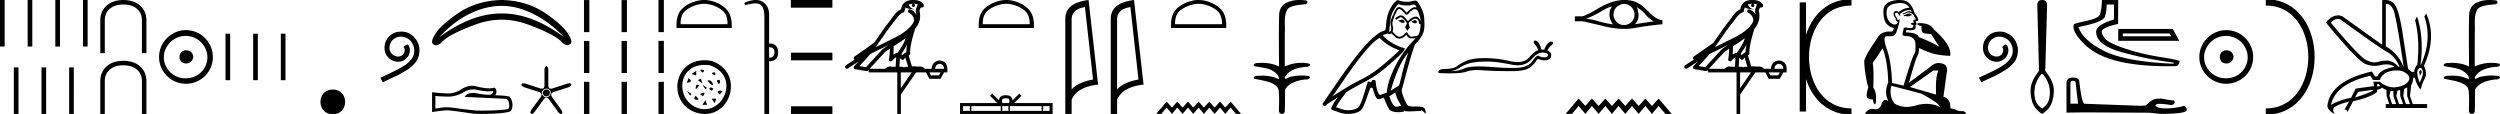 <svg xmlns="http://www.w3.org/2000/svg" width="395.028" height="18"><path d="M393.381 0c.336 0 .67.026.995.066.447.113.217.626-.18.626a.476.476 0 0 1-.082-.008c-.839.097-1.872.15-2.506.626-.84.916-.463 2.821-.56 3.725-.008.05-.01 3.653-.01 5.48a6.145 6.145 0 0 1 2.634-.586c.402 0 .801.04 1.188.117.44.231-.077.528-.423.528a.454.454 0 0 1-.114-.013c-1.227.133-2.62.461-3.243 1.602-.062.206-.023.277.07.277.207 0 .68-.342.947-.342.014 0 .027 0 .04.003a7.535 7.535 0 0 1 1.58-.169c.39 0 .776.031 1.148.095.421.278-.095.534-.437.534a.532.532 0 0 1-.105-.01c-1.252.151-2.637.49-3.243 1.633-.007 1.27 0 2.11-.034 3.278.015.36-.22.538-.456.538-.235 0-.473-.176-.474-.526.008-1.15.09-2.161-.06-3.277-.305-1.253-2.478-1.445-3.828-1.754-.294-.347.285-.475.659-.475.056 0 .107.003.15.008.173-.013.347-.02.521-.02.883 0 1.772.175 2.558.58.032-.755-.712-1.19-1.244-1.493-.84-.361-1.766-.397-2.644-.59-.313-.273.18-.501.522-.501a.58.58 0 0 1 .125.012c.215-.02.431-.031.647-.031.903 0 1.805.183 2.615.582-.017-2.851-.063-5.61.019-8.308.065-.834.546-1.6 1.354-1.849.58-.264 1.227-.358 1.871-.358zm-23.995 2.99q-.557 0-1.086.606 4.368 5.2 5.46 5.81.815.457 1.434.457.21 0 .4-.053.74-.208 1.585-.234h.043q.828 0 1.816.988h.13q-.702-1.638-1.963-2.34-1.26-.702-7.397-5.148-.213-.085-.422-.085zm7.731-2.369q-.065 0-.133.01v6.683q2.054 1.196 2.834 3.354-1.196-8.268-1.677-9.204-.433-.843-1.024-.843zm5.356 10.468q.08 0 .153.138.13.247-.234.689-.208-.546-.052-.741.07-.086.133-.086zm-.036-.372q-.153 0-.33.237-.39.52.233 2.08.702-1.352.43-1.976-.15-.34-.333-.34zm-6.805 2.577v.39q.286-.026.442-.182-.052-.078-.208-.208zm-.598.884l-2.418.338-.494.884q.832-.234 1.833-.624t1.08-.598zm5.33-.364l-.468.234-.156 1.118.416 1.274h.65l-.442-1.274v-1.352zm-1.118.39l-.442.13-.156.832.416 1.274h.65l-.442-1.274-.026-.962zm-1.534.156l-.156.806.416 1.274h.65l-.442-1.274v-.78l-.468-.026zm.994-3.234q-.415 0-.89.1-1.404.3-1.768 1.418h-1.092l-.416-.676q-5.512 1.274-6.214 4.602 1.508-.832 3.172-1.118l.728-1.456 2.886-.39-.078-.702h.988q1.092.9 2.228.9.244 0 .49-.042 1.39-.234 1.82-.95.428-.714-.456-1.3-.585-.386-1.398-.386zM376.861 0q.947 0 1.488.658.663.806 1.235 4.238l.91 5.954q.442.468.676.52h.312q.026-.65.494-1.196.416-3.978-.364-6.968l.312-.598q1.118 3.38.546 7.592h.078q1.794-4.03.52-7.592l.312-.468q1.664 3.796-.364 8.242.572 1.248.117 2.054-.455.806-.559 1.508l-.182.13q-.702-1.04-.806-1.794h-.26q-.026.598-.338 1.248l-.182 1.638.442 1.274h2.262v.624h-6.526v-.624h.546l-.416-1.274-.026-.962q-.468-.156-.702-.364-.338.312-.754.312.026.26-.104.442-1.04.806-3.718 1.404l-.91 1.768q0-.434-.27-.434-.085 0-.198.044l.728-1.3q-1.508.338-2.288.858-.416.442.052 1.066-1.04-.442-1.17-1.248.416-3.926 7.046-5.46l.468.78h.416q.338-1.092 2.678-1.508-.522-.388-1.284-.388-.415 0-.9.115-.492.116-.961.116-.844 0-1.613-.376-1.196-.585-6.084-6.461.9-1.136 1.905-1.136.329 0 .669.122l6.318 4.524V.034q.235-.034.449-.034z"/><path d="M358.02.375c9.625 0 9.625 17.25 0 17.25" fill="none" stroke="#000"/><path d="M351.798 7.938c.681.054 1.058.394 1.13 1.022-.09.68-.466 1.04-1.13 1.075-.663-.036-1.013-.394-1.048-1.075.053-.628.403-.968 1.048-1.022zm-.08-2.259c-.484 0-.933.09-1.345.27a3.545 3.545 0 0 0-1.828 1.815 3.11 3.11 0 0 0-.27 1.276c0 .466.09.901.27 1.304a3.422 3.422 0 0 0 3.173 2.03c.484 0 .936-.085 1.358-.255.42-.17.784-.408 1.089-.712.304-.305.546-.66.726-1.063.179-.403.268-.838.268-1.304 0-.448-.09-.874-.268-1.277a3.67 3.67 0 0 0-.726-1.075 3.302 3.302 0 0 0-1.09-.74 3.431 3.431 0 0 0-1.357-.269zm.053-.914a4.17 4.17 0 0 1 1.668.336c.52.224.968.529 1.344.914.376.386.677.834.9 1.345.225.51.337 1.062.337 1.653 0 .592-.112 1.143-.336 1.654a4.31 4.31 0 0 1-.901 1.331 4.267 4.267 0 0 1-3.012 1.237 4.071 4.071 0 0 1-1.653-.336 4.48 4.48 0 0 1-1.345-.9 4.195 4.195 0 0 1-.914-1.332 4.071 4.071 0 0 1-.336-1.654c0-.591.112-1.142.336-1.653a4.358 4.358 0 0 1 2.259-2.259 4.071 4.071 0 0 1 1.653-.336zm-16.351.521v.445h7.657l-.247-.445zm7.904-.716l1.013 1.877h-9.633V4.57zM332.876.716q0 1.038-.272 1.915t-4.2 1.642q.791 2.15 4.101 3.792 3.31 1.643 10.548 1.989l.131.002q.48 0 .24-.175-4.2-.519-8.202-1.643-4.001-1.124-4.001-3.199 0-1.136 2.816-1.951V.716zM334.704 0l-.025 3.78q-2.643.592-2.582 1.247.062.654.742 1.272.679.618 3.137 1.433 2.457.815 5.422 1.284 2.964.47 3.013.667-.197.766-.642.766-.664.016-1.304.016-4.287 0-7.49-.72-3.68-.828-5.657-2.804-1.976-1.976-1.63-3.063 0-.148 1.853-.543 1.852-.395 2.186-.902.333-.506.407-2.433zm-7.158 12.77q-.396 0-.396.415v3.191h1.208l-.396-3.361q-.02-.246-.416-.246zm-.019-.51q.963 0 1.02.547.396 3.569.85 3.588l8.761.32.907-.037q1.02-1.076 1.813-1.076l.585-.038q1.605.302 1.926.302.227 0 .227.302 0 .416-.642.416-1.103-.176-1.692-.176-.107 0-.197.006-.32 0-.528.264.368.456 1.648.456.098 0 .202-.003 1.454-.037 2.568-.377.548 0 .548.642-.057.585-4.098.604l-1.794-.189-10.234-.056-2.87.037v-4.607q.018-.925 1-.925zm-4.982-.544c-.524.673-.853 1.324-.988 1.952a4.555 4.555 0 0 0 0 1.908c.135.643.509 1.167 1.122 1.571.614-.404.988-.928 1.122-1.57a4.555 4.555 0 0 0 0-1.909c-.134-.628-.463-1.279-.987-1.952zM322.679 0c.524 0 .786.284.786.853l-.292 10.347c.718.912 1.145 1.709 1.28 2.39.134.68.085 1.455-.147 2.323-.232.868-.774 1.563-1.627 2.087-.853-.524-1.391-1.22-1.616-2.087-.224-.868-.27-1.642-.134-2.323.134-.681.553-1.478 1.256-2.39L321.916.853c0-.569.254-.853.763-.853zm-6.692 4.99c.111 0 .222.011.334.021 1.61.172 2.754 1.802 2.5 3.382-.11 1.174-.84 1.832-1.64 2.48-2.379 1.458-1.71.921-4.11 2.136l-.385-.719c2.855-1.336 3.2-1.549 4.09-2.136.73-.587 1.306-1.235 1.256-2.217.02-.678-.385-1.377-.84-1.711a2.186 2.186 0 0 0-1.286-.435c-.344 0-.668.08-.952.283-.719.354-1.114 1.529-.587 2.268.243.354.678.597 1.114.597.212 0 .425-.06.607-.192.364-.203.638-.911.263-1.306.172-.182.415-.405.598-.405.121 0 .212.091.273.304.405.972-.243 2.075-1.215 2.338a1.83 1.83 0 0 1-.516.081c-1.114 0-2.147-.931-2.147-2.085-.1-1.347.972-2.582 2.319-2.663.101-.01.212-.02.324-.02zm-14.329-2.857q.15 0 .221.055.081.081.193.101l.03.112h-.162q-.16.19-.443.19-.183 0-.417-.079l-.223.05-.05-.161.202-.04q.334-.203.557-.223.05-.005.092-.005zM300.26.48q-.497 0-1.154.18-1.033.274-1.012 1.357.02 1.073.647 1.58.352.282.635.282.214 0 .388-.161.172-.182.04-.314-.263-.091-.263-.466-.334-.405-.334-.688-.04-.496.445-.516.223.05.334.182.915-.674 1.602-.674.066 0 .13.006-.314-.557-.942-.709-.232-.059-.516-.059zm1.395 1.116q-.692 0-1.446.603l.091.203q-.141.07-.222.07-.183-.465-.385-.465-.263 0-.243.263.02.294.314.597 0 .278.135.278.017 0 .037-.004.182-.05.142-.223.151.132.01.739-.152.618-.385 1.286t-.607.759q-.294.02-.982.03-.689.01.02 2.015.719 2.004.83 5.355l1.822.425q1.377-4.556 1.67-4.94.284-.375.203-1.6 0-1.154-1.316-1.285h-.074q-.721 0-.635-.385.081-.395.193-.91.111-.057.268-.057.157 0 .36.056.161.01.291.01.423 0 .508-.101.111-.132.07-.354l-.313-.112q-.132-.07-.07-.172l.465-.09q-.172-.335.03-.466l.055.002q.208 0 .208-.144-.04-.152-.293-.506-.243-.355-.537-.456-.126-.042-.253-.042-.177 0-.354.083-.294.141-.567.232l-.06-.131q.242-.091.526-.223.256-.162.49-.162.22 0 .42.142-.06-.203-.13-.294-.142-.026-.286-.026zm3.828 9.552l-3.695 2.601 4.14 1.205q-.141-2.855.375-3.806zm-6.63 2.399q-.405 1.65.526 2.824.84.52 1.887.52.705 0 1.504-.236.824-.245 1.618-.245 1.108 0 2.158.477-.202-.627-2.956-2.095l-4.737-1.245zM300.083 0q.294 0 .592.042 1.113.112 1.69 1.56.091.404.365.748.283.344.374.74.02.252-.263.252-.273 0-.07.223.08 0 .07.07-.01.082-.07.082.13.152.01.212-.122.05-.092.213.03.152-.05.385-.071.232-.76.253l-.668-.061q.04.172-.05.395 1.893.07 2.024.759 1.782.648 3.25 1.518-.618-.92-1.286-2.004-.648-.05-1.124-.132-.485-.09-.394-1.164-.668-.06-.668-.293 0-.145.41-.145.25 0 .652.054 1.053.141 1.54.941 2.914 2.581 2.58 4.18-1.771-.08-2.773-.384-1.002-.304-2.136-.86 0 .83-.284 1.295-.273.466-1.326 4.201l3.28-2.45q.77-.667 1.326-.667 1.58 0 1.407 1.315l-.556 4.01q1.154.313 1.093 1.821.526.091.972.294.384.166.776.166.062 0 .125-.004l.054-.002q.412 0 .583.437h-15.994q.422-.801 1.118-.801.14 0 .29.032.143.03.272.03.68 0 .952-.85.201-.629.57-.629.226 0 .513.234-.739-1.397-.05-2.956-.061-3.31-.891-5.446-.658 1.083-1.549 2.308.192 1.316.081 3.918.446.617.446 1.62 0 1.012-.19 1.012h-.003q-.202-.01-.314-.76-.982 0-.982-.587 0-.557.264-1.306-.547-1.913-.658-4.14.192-1.002 2.085-3.654.529-1.04 1.939-1.04.182 0 .38.017.262-.354.283-.577-.71-.151-1.165-.688-.455-.537-.485-1.792-.041-1.255.981-1.66.739-.285 1.504-.285z"/><path d="M284.873.375v17.25M292.56.375c-9.624 0-9.624 17.25 0 17.25m0 0" fill="none" stroke="#000"/><path d="M276.904.597a2.12 2.12 0 0 0-.693.109c.032.223.17.569.953.773-.73-.053-1.206-.113-1.452-.307-.089.2-.137.427-.158.556a.297.297 0 0 1-.206.237c-.625.191-1.174 1.112-1.701 1.763-.95 1.173-1.77 2.48-2.687 3.733.422-.207.845-.415 1.27-.622 1.181-.622 2.394-1.11 3.406-1.877.589-.49 1.172-.996 1.391-1.641.076-.497-.297-1.074-.768-1.279a.297.297 0 1 1 .238-.545c.377.164.7.458.904.817a1.986 1.986 0 0 0-.074-.448.297.297 0 0 1-.013-.104c.01-.184.041-.313.082-.422.04-.109.085-.206.158-.459a.297.297 0 0 1 .104-.153 1.546 1.546 0 0 0-.527-.125c-.043-.003-.084-.003-.125-.004a.258.258 0 1 1-.102-.002zm-1.194 5.432c-.605.466-1.253.873-1.888 1.28.005.438-.006.879-.047 1.321.207-.135.434-.236.697-.3.391-.636.82-1.22 1.082-1.842.055-.129.106-.29.156-.46zm.249 1c-.273.549-.622 1.04-.929 1.529.06.04.112.08.155.121l.027.027a1.72 1.72 0 0 1 .613-.454c-.009-.348.048-.768.134-1.222zm-2.88.047a25.922 25.922 0 0 0-.589.297c-.78.38-1.56.772-2.349 1.148-.556.67-1.156 1.293-1.734 1.92l1.043.175 2.563-2.786a.297.297 0 0 1 .04-.036c.332-.253.677-.489 1.025-.718zm2.591 2.009c-.058.066-.112.14-.162.222a.298.298 0 0 1-.429.087c-.125-.09-.2-.177-.265-.244l-.078 1.413c.1-.006.202-.013.296-.013.167 0 .314.022.398.108.1-.078.28-.1.504-.1.058 0 .118.002.181.005l-.445-1.478zm5.419.999c-.452.062-.687.323-.704.783h1.394c0-.46-.23-.721-.69-.783zm-7.861-2.39a16.38 16.38 0 0 0-.798.56l-2.403 2.613h2.457c.17-.19.518-.365.776-.365.073 0 .139.014.191.046.082-.007.168-.01.257-.01.139 0 .285.007.433.016l.083-1.506c-.225.115-.407.282-.626.542a.297.297 0 0 1-.52-.246 9.773 9.773 0 0 0 .15-1.65zm6.24 3.745l.266.465h1.248l.253-.465zm-4.516 0v2.51l1.727-2.51zM276.896 0a3.878 3.878 0 0 1 .273.01c.694.044 1.215.325 1.407.768a.298.298 0 0 1-.34.408l-.025-.006-.03.007-.108.029c-.054.168-.096.269-.12.332a.541.541 0 0 0-.042.2c.154.552.094 1.107.037 1.389-.096.466-.384.977-.762 1.46a.295.295 0 0 1-.014.108 21.85 21.85 0 0 0-.548 2.027c-.152.708-.233 1.387-.192 1.684a.297.297 0 0 1-.223.33l-.018.005.527 1.75c.085-.013.172-.018.259-.018.256 0 .51.041.712.041a.865.865 0 0 0 .183-.016.314.314 0 0 1 .069-.007c.212 0 .656.13.786.366h1.1c.062-.797.482-1.235 1.262-1.315.788.08 1.195.518 1.222 1.315v.572h-.532l-.544 1.01h-1.767l-.531-1.01h-1.567l-2.404 3.493V18h-.572v-6.561h-4.516v-.41l-.1.109a.297.297 0 0 1-.267.092l-1.74-.292a.298.298 0 0 1-.173-.492c.216-.242.436-.48.656-.716l-1.656 1.078a.296.296 0 0 1-.412-.087.297.297 0 0 1 .087-.411l1.345-.876a.292.292 0 0 1-.077-.09.315.315 0 0 1-.02-.237.305.305 0 0 1 .048-.093c.056-.076.084-.088.124-.119.04-.03.083-.06.131-.094.095-.065.206-.137.3-.2a4.156 4.156 0 0 0 .217-.156l2.378-1.672.008-.005c.806-1.13 1.568-2.316 2.457-3.414.433-.535.938-1.524 1.813-1.894.048-.262.156-.68.483-.997.353-.344.864-.463 1.416-.463zm-18.298 1.11q.073.137.164.3l.155.903q0 .474-.155.884-.164.355-.41.638 1.65-.301 2.97-.447-.828-.492-1.302-1.093-.483-.602-1.422-1.185zm-3.89-.073q-.502.037-1.686.757-1.185.71-2.442 1.175.92.055 2.005.392 1.093.328 2.296.492-.192-.228-.383-.647-.182-.42-.182-.893 0-.483.173-.902.091-.2.219-.374zm1.917-.42q-.315 0-.605.129-.31.127-.547.346-.237.21-.383.51-.118.301-.136.647-.019.346.109.647.137.3.346.538.219.246.52.382.3.128.646.137h.045q.313 0 .602-.118.31-.128.547-.337.228-.21.365-.51.127-.301.145-.657 0-.337-.127-.638-.119-.3-.328-.537-.219-.246-.52-.365-.3-.164-.637-.173h-.042zm.05-.617q.596 0 1.176.126 1.258.274 2.551 1.631 1.294 1.349 2.27 1.44l.017.638q-2.214.191-4.346.583-.797.146-1.677.146-1.474 0-3.18-.41-2.715-.656-3.444-.793h-1.202v-.784h1.239q.884-.3 2.369-1.193 1.476-.893 2.815-1.212Q255.98 0 256.675 0zm5.412 15.57l2.055 2.43h-1.002l-1.053-1.255L261.024 18l-1.033-1.255L258.928 18l-1.053-1.255L256.812 18l-1.053-1.255L254.696 18l-1.032-1.255L252.6 18l-1.063-1.255L250.505 18l-1.063-1.255L248.389 18h-1.002l2.055-2.43 1.063 1.175 1.033-1.175 1.063 1.175 1.063-1.175 1.032 1.175 1.063-1.175 1.053 1.175 1.063-1.175 1.053 1.175 1.063-1.175 1.033 1.175 1.063-1.175zm-18.354-7.266q-.798 0-1.811 1.137-.782.87-2.118.87-.491 0-1.057-.117-2.114-.437-3.548-.462-.203-.004-.4-.004-1.18 0-2.11.166-1.086.187-1.952.754-.867.575-1.653.575.159.01.315.01 1.04 0 1.977-.423.701-.314 2.31-.314.846 0 1.943.087 1.973.156 3.246.156.78 0 1.297-.059 1.361-.154 2.025-1.101.547-.781.853-.781.065 0 .12.035.315.211.833.22h.025q.496 0 .583-.317.016-.372-.802-.43l-.076-.002zm-1.163-1.892q.631 0 .988 1.433.079-.009.161-.009.138 0 .284.025.502-1.287 1.126-1.287.219 0 .251.154.033.145-.089.307-.575.454-.77.948.592.292.592.753-.057.697-.77.77-.2.02-.371.02-.437 0-.681-.134-.096-.052-.186-.052-.23 0-.422.344-.275.486-1.045 1.045-.7.515-2.891.515-.22 0-.454-.005-2.608-.016-4.098-.138-.4-.034-.765-.034-1.006 0-1.754.261-.729.26-2.623.26-.758 0-1.702-.041-.04 0-.073-.162 0-.486 1.037-.486 1.417-.049 1.847-.405.429-.365 1.433-.834 1.013-.478 2.997-.478t4.041.478q.639.145 1.168.145 1.176 0 1.813-.72.923-1.045 1.401-1.134 0-.34-.348-.746-.348-.396-.324-.599.016-.194.227-.194zm-20.978-3.341c.27.13.6.49.1.55-.24-.01-.79-.26-.69-.49.051.05.104.067.157.067.142 0 .287-.127.433-.127zm1.97.09c.331.08.501.44.08.52l-.021.002c-.242 0-.901-.294-.358-.361.09-.06.18-.16.3-.16zm-2.63-2.51c-.59.69-1.11 1.49-1.211 2.41-.1.66-.13 1.321-.23 1.971.47-.04.33-.77.24-1.12-.08-.69.29-1.33.55-1.941.18-.33.35-.85.81-.86.51.09.841.52 1.171.89.34-.34.7-.71 1.17-.85a.236.236 0 0 1 .082-.013c.105 0 .229.046.286.046.049 0 .048-.034-.057-.164-.064-.224-.196-.29-.359-.29-.238 0-.543.141-.8.141a.561.561 0 0 1-.112-.01 5.346 5.346 0 0 1-.254.007c-.437 0-.876-.067-1.286-.218zm.16.76c-.39.1-.48.64-.67.96-.24.56-.53 1.17-.34 1.801.15.3-.04.68-.02.9.333.235.626.73 1.069.73a.631.631 0 0 0 .15-.02c.441-.09.661-.51 1.001-.71.247.238.392.73.798.73a.607.607 0 0 0 .183-.03c.37-.08.86-.04.97-.49.19-.46.21-.97.24-1.47a.324.324 0 0 1-.06.006c-.203 0-.222-.235-.24-.436-.078-.293-.287-.429-.52-.429a.762.762 0 0 0-.47.178c-.17.19-.69.34-.58.64.05.18.11.371.17.561l-.42.56c-.04-.29-.471-.53-.22-.82.04-.13.19-.3.17-.4a3.14 3.14 0 0 0-.701-.84.322.322 0 0 0-.23-.103c-.268 0-.537.351-.77.382-.23-.25.02-.35.25-.48a.701.701 0 0 1 .486-.196c.25 0 .5.13.654.356.19.114.323.494.49.494.052 0 .108-.037.17-.134.306-.244.672-.518 1.072-.518.06 0 .119.005.179.018.283.059.538.632.56.632v-.001c.01-.47-.21-.89-.34-1.351a.612.612 0 0 0-.596-.477.596.596 0 0 0-.474.237c-.298.11-.516.634-.797.634a.272.272 0 0 1-.154-.054c-.31-.33-.56-.72-1.01-.86zm1.42 6.943c-1.27 1.31-2.44 4.632-2.741 5.993.49-.4 1.16-.66 1.31-.91.16-.26.6-2.792 1.431-5.083zm-4.522-2.381c-2.401 1.38-6.583 8.174-7.473 9.264 1.5-.95 2.981-1.91 4.592-2.691 2.26-1.11 4.192-2.911 6.033-4.592-1.521-.51-2.612-1.37-3.152-1.981zm2.491 8.624c-.32.19-.61.45-.96.59.21.52.34 1.1.77 1.51.081.13.196.172.328.172.228 0 .504-.123.735-.123.016 0 .032 0 .048.002-.28-.7-.7-1.01-.92-2.151zm-.68-9.365c-.06.126-.138.167-.22.167-.108 0-.224-.071-.32-.116-.24.17-1.07.15-.58.51.31.42 1.967 1.566 3.119 1.768.497.087-.338.873-.608 1.153-1.561 1.4-3.092 2.882-4.963 3.892-1.17.66-2.4 1.25-3.531 1.98-.54.781-1.18 1.502-1.591 2.362.41.12.81.29 1.23.39.222.056.462.082.703.082.661 0 1.325-.197 1.619-.512.54-.57 1.13-3.001 1.44-3.892.045-.1.107-.133.175-.133.135 0 .292.132.37.132a.041.041 0 0 0 .036-.019.391.391 0 0 1 .386-.376c.175 0 .339.127.314.396.06.63.18 1.26.48 1.831.037.097.114.134.215.134.284 0 .761-.293 1.086-.374-.13-.77.92-4.712 4.002-8.014.107-.116.577-.611.536-.611-.005 0-.016.006-.036.02a2.06 2.06 0 0 1-.511.07c-.338 0-.669-.104-.84-.42-.026-.077-.058-.108-.096-.108-.138 0-.345.399-.564.399a.92.92 0 0 1-.514.155c-.29 0-.578-.131-.777-.355-.19-.17-.37-.34-.56-.51zM220.841 0c.315.14.866.28 1.36.28.072 0 .143-.004.211-.01a.804.804 0 0 0 .143.012c.337 0 .7-.18 1.025-.18.124 0 .243.026.353.098.55.8 1.05 1.69 1.11 2.681.11 1.901.06 2.562-1.44 4.122-.59 1.341-1.691 5.713-2.021 6.904-.36.34.45 2.2.79 2.66.185.256.673.268 1.197.268h.172c.471 0 .948.01 1.243.193.28.18.38.85.22.94-.15-.23-.45-.54-.66-.57.2.21-.5.11-.651.16-.405.007-.814.041-1.225.041-.198 0-.397-.008-.596-.03-.09-.04-.186-.102-.228-.102-.033 0-.033.038.028.151a3.675 3.675 0 0 1-.912.111c-.7 0-1.364-.187-1.51-.56-.3-.551-.58-1.131-.78-1.732-.255.054-.576.234-.833.234a.38.38 0 0 1-.207-.054c-.28-.19-.57-1.08-.73-1.67-.016-.062-.099-.092-.183-.092-.081 0-.163.028-.188.082-.3.6-.8 2.44-1.28 3.211-.362.571-1.24.852-2.175.852a4.48 4.48 0 0 1-1.717-.332c-.65-.28-1.13-.22-.99-.58.22-.6.6-1.17 1-1.68-.58.36-1.16.73-1.74 1.09-.049.174-.169.243-.292.243-.236 0-.483-.256-.239-.513 2.271-3.282 5.883-8.875 8.384-10.685.4-.35.87-.62 1.39-.75.17-.44.12-1.031.22-1.531.1-.99.701-2.632 1.752-3.262zM205.35 0c.336 0 .67.026.995.066.447.113.217.626-.18.626a.476.476 0 0 1-.082-.008c-.839.097-1.872.15-2.506.626-.84.916-.463 2.821-.56 3.725-.008.05-.01 3.653-.01 5.48a6.145 6.145 0 0 1 2.634-.586c.402 0 .801.04 1.188.117.44.231-.077.528-.423.528a.454.454 0 0 1-.114-.013c-1.227.133-2.62.461-3.243 1.602-.062.206-.023.277.07.277.207 0 .68-.342.947-.342.014 0 .027 0 .04.003a7.535 7.535 0 0 1 1.58-.169c.39 0 .776.031 1.148.095.421.278-.095.534-.437.534a.532.532 0 0 1-.105-.01c-1.252.151-2.637.49-3.243 1.633-.007 1.27 0 2.11-.034 3.278.015.36-.22.538-.456.538-.235 0-.473-.176-.474-.526.008-1.15.09-2.161-.06-3.277-.305-1.253-2.478-1.445-3.828-1.754-.294-.347.285-.475.659-.475.056 0 .107.003.15.008.173-.013.347-.02.521-.02.883 0 1.772.175 2.558.58.032-.755-.712-1.19-1.244-1.493-.84-.361-1.766-.397-2.644-.59-.313-.273.18-.501.522-.501a.58.58 0 0 1 .125.012c.215-.02.431-.031.647-.031.903 0 1.805.183 2.615.582-.017-2.851-.063-5.61.019-8.308.065-.834.546-1.6 1.354-1.849.58-.264 1.227-.358 1.871-.358zm-15.954.601c-1.074 0-2.418.552-3.068 1.202-.57.57-.644 1.324-.665 2.025h7.435c-.02-.7-.095-1.455-.664-2.025-.65-.65-1.964-1.202-3.038-1.202zm0-.601c1.275 0 2.646.589 3.449 1.392.824.824.918 1.91.918 2.72v.317h-8.733v-.316c0-.812.062-1.897.886-2.72C186.72.588 188.122 0 189.396 0zm5.059 16.056L196.099 18h-.802l-.842-1.004-.85 1.004-.827-1.004-.85 1.004-.843-1.004-.85 1.004-.843-1.004-.85 1.004-.826-1.004-.85 1.004-.851-1.004-.826 1.004-.85-1.004-.843 1.004h-.802l1.644-1.944.85.94.827-.94.85.94.85-.94.827.94.85-.94.843.94.85-.94.843.94.85-.94.826.94.85-.94zM178.619 1.124q-2.015.293-2.106 1.842v11.177q.942-1.124 3.381-1.58l-1.275-11.44zM179.186 0l1.508 13.363q-3.36.385-4.18 2.4V18h-1.003V2.966q0-2.51 3.675-2.966zm-7.75 1.124q-2.015.293-2.106 1.842v11.177q.941-1.124 3.381-1.58l-1.275-11.44zM172.002 0l1.509 13.363q-3.361.385-4.181 2.4V18h-1.002V2.966q0-2.51 3.674-2.966zM159.01.601c-1.073 0-2.418.552-3.068 1.202-.57.57-.644 1.324-.664 2.025h7.434c-.02-.7-.095-1.455-.664-2.025-.65-.65-1.963-1.202-3.037-1.202zm0-.601c1.275 0 2.646.589 3.45 1.392.823.824.917 1.91.917 2.72v.317h-8.732v-.316c0-.812.062-1.897.886-2.72C156.334.588 157.737 0 159.01 0zm-.09 15.532c-.238 0-.38.04-.455.082-.215.138-.113.467-.078.672h1.064c.026-.21.142-.53-.078-.672-.074-.042-.217-.082-.454-.082zm5.91 1.241v.74h1.01v-.74zm-5.244 0v.74h5.002v-.74zm-1.216 0v.74h.973v-.74zm-4.883 0v.74h4.64v-.74zm-1.306 0v.74h1.063v-.74zm8.875-1.98l.344.345-1.152 1.148h6.08V18h-14.634v-1.714h5.896l-1.151-1.148.344-.345 1.064 1.062c.064-.644.505-.792 1.072-.81.606.016.978.153 1.072.81l1.065-1.062zM144.287.597a2.12 2.12 0 0 0-.692.109c.031.223.169.569.953.773-.73-.053-1.206-.113-1.452-.307-.09.2-.138.427-.159.556a.297.297 0 0 1-.206.237c-.625.191-1.174 1.112-1.7 1.763-.95 1.173-1.771 2.48-2.688 3.733.423-.207.845-.415 1.27-.622 1.182-.622 2.394-1.11 3.407-1.877.588-.49 1.172-.996 1.39-1.641.076-.497-.296-1.074-.767-1.279a.297.297 0 1 1 .238-.545c.377.164.699.458.904.817a1.986 1.986 0 0 0-.075-.448.297.297 0 0 1-.013-.104c.01-.184.042-.313.082-.422.041-.109.085-.206.158-.459a.297.297 0 0 1 .105-.153 1.546 1.546 0 0 0-.528-.125c-.042-.003-.083-.003-.125-.004a.258.258 0 1 1-.102-.002zm-1.194 5.432c-.605.466-1.253.873-1.888 1.28.005.438-.006.879-.047 1.321.207-.135.434-.236.697-.3.392-.636.82-1.22 1.083-1.842a4.64 4.64 0 0 0 .155-.46zm.25 1c-.274.549-.622 1.04-.93 1.529.06.04.113.08.155.121l.028.027c.168-.194.374-.351.613-.454-.01-.348.047-.768.133-1.222zm-2.882.047a25.922 25.922 0 0 0-.587.297c-.78.38-1.56.772-2.35 1.148-.556.67-1.156 1.293-1.734 1.92l1.043.175 2.563-2.786a.297.297 0 0 1 .04-.036c.333-.253.678-.489 1.025-.718zm2.592 2.009c-.057.066-.112.14-.161.222a.298.298 0 0 1-.43.087c-.124-.09-.2-.177-.265-.244l-.077 1.413c.1-.006.201-.013.296-.013.167 0 .313.022.398.108.1-.078.28-.1.504-.1.057 0 .118.002.18.005l-.445-1.478zm5.419.999c-.452.062-.686.323-.704.783h1.395c0-.46-.23-.721-.691-.783zm-7.86-2.39c-.274.182-.542.367-.799.56l-2.402 2.613h2.456c.17-.19.518-.365.776-.365.073 0 .14.014.192.046.081-.007.167-.01.256-.01.14 0 .285.007.433.016l.083-1.506c-.224.115-.407.282-.625.542a.297.297 0 0 1-.52-.246c.1-.544.142-1.093.15-1.65zm6.24 3.745l.265.465h1.249l.252-.465zm-4.516 0v2.51l1.726-2.51zM144.28 0a3.878 3.878 0 0 1 .272.01c.694.044 1.215.325 1.408.768a.298.298 0 0 1-.341.408l-.025-.006-.03.007-.108.029c-.054.168-.096.269-.12.332a.541.541 0 0 0-.042.2 3.1 3.1 0 0 1 .037 1.389c-.095.466-.384.977-.761 1.46a.295.295 0 0 1-.014.108 21.24 21.24 0 0 0-.548 2.027c-.152.708-.234 1.387-.192 1.684a.297.297 0 0 1-.223.33l-.019.005.527 1.75c.086-.013.173-.018.26-.018.256 0 .509.041.712.041a.865.865 0 0 0 .183-.016.314.314 0 0 1 .068-.007c.212 0 .657.13.787.366h1.1c.061-.797.482-1.235 1.261-1.315.788.08 1.196.518 1.222 1.315v.572h-.531l-.545 1.01h-1.766l-.532-1.01h-1.567l-2.404 3.493V18h-.571v-6.561h-4.516v-.41l-.1.109a.297.297 0 0 1-.268.092l-1.74-.292a.298.298 0 0 1-.173-.492c.217-.242.437-.48.656-.716l-1.656 1.078a.296.296 0 0 1-.412-.087.297.297 0 0 1 .087-.411l1.345-.876a.292.292 0 0 1-.076-.09.315.315 0 0 1-.02-.237c.016-.05.034-.074.048-.093.055-.076.084-.088.123-.119.04-.03.084-.06.131-.094.096-.065.206-.137.301-.2a4.156 4.156 0 0 0 .216-.156l2.379-1.672.008-.005c.805-1.13 1.568-2.316 2.457-3.414.433-.535.938-1.524 1.812-1.894.048-.262.157-.68.484-.997.352-.344.863-.463 1.416-.463zm-12.754 0v1.21h-6.565V0zm0 8.32v1.21h-6.545V8.32zm0 8.47V18h-6.545v-1.21zm-9.999-9.332v1.656c.566 0 .848-.283.848-.848 0-.539-.282-.808-.848-.808zM119.432 0c.463 0 .855.116 1.176.35.613.443.92 1.09.92 1.938v4.584c.942 0 1.42.465 1.433 1.394 0 .942-.478 1.413-1.434 1.413V18h-.746V2.732c0-1.023-.199-1.68-.596-1.969-.206-.15-.476-.225-.838-.225-.337 0-.754.065-1.273.195a.65.65 0 0 1-.212.043c-.112 0-.19-.048-.233-.144-.013-.162.108-.276.364-.343.538-.193 1.018-.289 1.44-.289zm-8.169.601c-1.074 0-2.418.552-3.069 1.202-.569.57-.643 1.324-.664 2.025h7.435c-.02-.7-.095-1.455-.664-2.025-.65-.65-1.964-1.202-3.038-1.202zm0-.601c1.274 0 2.645.589 3.449 1.392.824.824.917 1.91.917 2.72v.317h-8.732v-.316c0-.812.062-1.897.886-2.72C108.587.588 109.99 0 111.263 0zm1.187 9.627c5.439 1.9 2.904 9.54-2.195 8.228-5.054-1.302-4.045-9.318 2.195-8.228m-.243.698c-5.417-.787-5.639 5.768-1.708 6.812 3.846 1.022 6.482-5.13 1.708-6.812m-1.188 1.152c-1.083-.74.884-.487 0-.018v.018m1.985.433c-1.227-.397.343-.795 0-.073v.073m-2.993-.712v.732l-.73-.244.73-.488m3.571 2.066c-.903-.795.595-.885.108-.09l-.108.09m-2.839-.846l.244.731-.732-.487.488-.244m1.052.358l.072-.017c.668-.489 1.39 1.767-.072.017m-3.014-.397c.957.56-.162.703-.253.703l.253-.703m2.938 1.502l-.244.244-.488-.732.732.488m-1.674-.474l.468.019c-.559.866-.757.793-.468-.019m3.68 1.517c-.883-.74.434-.632.416-.488l-.415.488m-1.01-.903l-.221.305c-.718-.215-.34-.792.22-.305m-3.435.836l-.244.244-.488-.732.732.488m1.324.012c.758-.378.92-.27.47.344l-.47-.344m2.578.72l-.244.731-.488-.732h.732m-3.246-.465l.45.54c-.106.217-1.1.145-.45-.54m1.54.71l.243.731h-.732l.488-.732zM104.897 0v5.077h-.848V0zm-5.834.007v5.07h-.848V.007zm-5.939 0v5.07h-.848V.007zm11.773 6.455v5.076h-.848V6.462zm-5.834.007v5.07h-.848v-5.07zm-5.939 0v5.07h-.848v-5.07zm11.773 6.454V18h-.848v-5.077zm-5.834.007V18h-.848v-5.07zm-5.939 0V18h-.848v-5.07zM79.246.93q-1.735 0-3.486.607-3.518 1.219-6.342 4.339 3.393-2.505 6.627-3.337 1.617-.415 3.234-.415t3.234.415q3.234.832 6.627 3.337-2.96-3.098-6.41-4.327Q80.995.93 79.245.93zm.033-.93q3.985.091 6.935 2.118 2.949 2.027 3.7 3.484.684 1.14.08 1.435-.182.09-.366.09-.423 0-.852-.477-1.162-1.23-5.33-2.767-2.083-.769-4.167-.769-2.084 0-4.168.769-4.168 1.537-5.33 2.79-.455.471-.872.471-.188 0-.368-.095-.581-.308.102-1.447.752-1.457 3.701-3.484Q75.294.091 79.28 0zm7.052 14.138q.254 0 .409.17.155.168.155.38 0 .183-.155.36-.155.175-.395.175-.268 0-.416-.162-.148-.162-.148-.373 0-.226.177-.388.176-.162.373-.162zm0-.127q-.254 0-.472.197-.219.198-.219.48 0 .254.19.465.191.211.515.211.296 0 .487-.225.19-.226.19-.451 0-.268-.19-.472-.19-.205-.5-.205zm0-3.538q.268 0 .31.55v2.41q-.014.282.155.522.148.056.29.056.14 0 .274-.056l2.284-.747q.19-.044.323-.044.251 0 .297.156.085.254-.437.466l-2.298.733q-.267.084-.437.338 0 .31.184.536l1.41 1.945q.295.48.084.62-.057.042-.125.042-.185 0-.453-.31l-1.41-1.945q-.155-.24-.45-.338-.283.084-.452.338l-1.41 1.946q-.268.309-.446.309-.065 0-.118-.042-.211-.155.07-.634l1.425-1.945q.183-.226.169-.522-.17-.254-.451-.338l-2.284-.733q-.522-.212-.437-.452.056-.169.313-.169.129 0 .307.043l2.298.747q.134.049.271.049.138 0 .279-.05.183-.239.17-.52v-2.412q.041-.55.295-.55zm-11.555 3.658q-.77 0-1.403.383-1.29.749-2.445.749-1.162 0-2.132-.1v1.996q1.205-.214 1.74-.214h.014q.435 0 1.212.1 3.157.435 3.934.435 1.29 0 2.43-.043 1.954-.114 2.146-.207.186-.085.186-.492 0-.399-.107-.698-.107-.3-.357-.428-6.101-.27-6.579-.314.425-.613 1.318-.613.29 0 .628.065 1.137.223 1.753.223.13 0 .236-.01.606-.057.563-.577-.34.046-.703.046-.761 0-1.62-.203-.425-.098-.814-.098zm-.182-.578q.31 0 .61.078 1.22.32 2.146.335.228 0 .82-.115.278.257.278.606 0 .35-.221.592 2.33.086 2.33.278.421.535.421 1.283 0 .741-.392 1.012-1.183.378-4.754.378-.57 0-1.162-.057-3.308-.492-3.942-.506h-.062q-.652 0-2.39.27v-3.15l.014.014q1.49.171 2.43.193l.098.001q.895 0 1.842-.5 1.001-.712 1.934-.712zM63.41 4.99c.111 0 .223.011.334.021 1.61.172 2.754 1.802 2.5 3.382-.11 1.174-.84 1.832-1.64 2.48-2.379 1.458-1.71.921-4.11 2.136l-.385-.719c2.855-1.336 3.2-1.549 4.09-2.136.73-.587 1.307-1.235 1.256-2.217.02-.678-.385-1.377-.84-1.711a2.186 2.186 0 0 0-1.286-.435c-.344 0-.668.08-.952.283-.719.354-1.113 1.529-.587 2.268.243.354.678.597 1.114.597.212 0 .425-.06.607-.192.365-.203.638-.911.263-1.306.172-.182.415-.405.598-.405.121 0 .212.091.273.304.405.972-.243 2.075-1.215 2.338a1.83 1.83 0 0 1-.516.081c-1.114 0-2.146-.931-2.146-2.085-.102-1.347.971-2.582 2.318-2.663.101-.01.213-.02.324-.02zM52.585 18.048c-2.597 0-2.597-3.896 0-3.896 2.598 0 2.598 3.896 0 3.896zM45.11 5.325v7.35h-.736v-7.35zm-4.371 0v7.35h-.735v-7.35zm-4.37 0v7.35h-.736v-7.35zm-6.957 2.613c.68.054 1.057.394 1.129 1.022-.09.68-.466 1.04-1.13 1.075-.663-.036-1.012-.394-1.048-1.075.054-.628.403-.968 1.049-1.022zm-.081-2.259c-.484 0-.932.09-1.345.27a3.545 3.545 0 0 0-1.828 1.815 3.11 3.11 0 0 0-.269 1.276c0 .466.09.901.269 1.304a3.422 3.422 0 0 0 3.173 2.03c.484 0 .937-.085 1.358-.255.421-.17.784-.408 1.089-.712.305-.305.547-.66.726-1.063.18-.403.269-.838.269-1.304 0-.448-.09-.874-.27-1.277a3.67 3.67 0 0 0-.725-1.075 3.302 3.302 0 0 0-1.09-.74 3.431 3.431 0 0 0-1.357-.269zm.054-.914a4.17 4.17 0 0 1 1.667.336c.52.224.968.529 1.344.914.377.386.677.834.901 1.345.224.51.336 1.062.336 1.653 0 .592-.112 1.143-.336 1.654a4.31 4.31 0 0 1-.9 1.331 4.267 4.267 0 0 1-3.012 1.237 4.071 4.071 0 0 1-1.654-.336 4.48 4.48 0 0 1-1.344-.9 4.195 4.195 0 0 1-.915-1.332 4.071 4.071 0 0 1-.336-1.654c0-.591.112-1.142.336-1.653a4.358 4.358 0 0 1 2.259-2.26 4.071 4.071 0 0 1 1.654-.336zM19.522 0c.957.012 1.835.245 2.497.785.688.546 1.123 1.393 1.117 2.43v5.179h-.712V3.209c0-.847-.319-1.448-.846-1.871-.51-.405-1.227-.626-2.037-.626h-.099c-.803 0-1.527.22-2.037.626-.527.423-.846 1.024-.846 1.871v5.185h-.712V3.215c-.006-1.037.43-1.884 1.117-2.43.662-.54 1.54-.773 2.497-.785zm0 9.606c.957.012 1.835.246 2.497.785.688.547 1.123 1.393 1.117 2.43V18h-.712v-5.185c0-.847-.319-1.448-.846-1.871-.51-.405-1.227-.626-2.037-.626h-.099c-.803 0-1.527.22-2.037.626-.527.423-.846 1.024-.846 1.871V18h-.712v-5.179c-.006-1.037.43-1.883 1.117-2.43.662-.54 1.54-.773 2.497-.785zM13.847 0v7.35h-.735V0zm-4.37 0v7.35H8.74V0zM5.105 0v7.35H4.37V0zM.735 0v7.35H0V0zm10.926 10.65V18h-.735v-7.35zm-4.37 0V18h-.735v-7.35zm-4.37 0V18h-.736v-7.35z"/></svg>